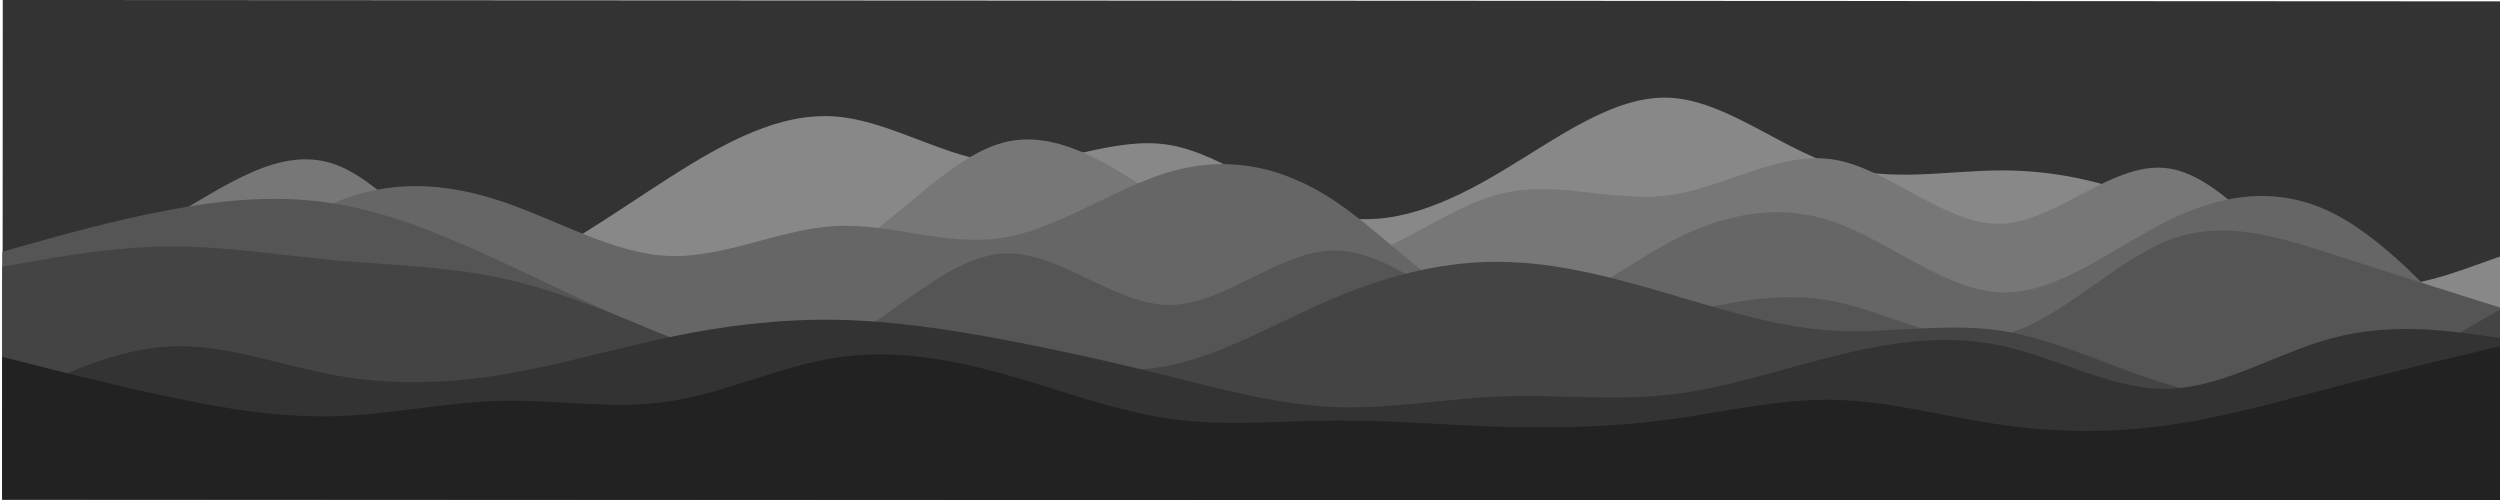 <svg width="1000" height="200" viewBox="0 0 1000 200" fill="none" xmlns="http://www.w3.org/2000/svg">
<path d="M1001.11 0.542L1.108 0L1 200L1001 200.542L1001.11 0.542Z" fill="#333333"/>
<path d="M0.909 117.729L12.112 110.935C23.216 104.041 45.624 90.453 67.723 91.065C89.923 91.777 111.915 106.789 134.111 113.601C156.207 120.513 178.608 119.125 200.913 110.337C223.218 101.549 245.626 85.162 267.734 71.073C289.942 56.886 311.948 44.898 334.147 46.609C356.247 48.221 378.638 63.634 400.937 65.146C423.237 66.658 445.643 54.27 467.741 57.982C489.939 61.694 511.929 81.306 534.126 86.318C556.223 91.33 578.628 81.742 600.936 68.354C623.243 55.066 645.652 38.078 667.751 39.09C689.951 40.102 711.941 59.114 734.137 66.126C756.233 73.138 778.636 68.15 800.936 68.162C823.236 68.175 845.633 73.187 867.727 83.699C889.922 94.211 911.913 110.223 934.111 114.235C956.209 118.247 978.613 110.259 989.715 106.265L1000.92 102.271L1000.86 200.271L989.664 200.265C978.564 200.259 956.164 200.247 934.064 200.235C911.864 200.223 889.864 200.211 867.664 200.199C845.564 200.187 823.164 200.175 800.864 200.162C778.564 200.15 756.164 200.138 734.064 200.126C711.864 200.114 689.864 200.102 667.664 200.09C645.564 200.078 623.164 200.066 600.864 200.054C578.564 200.042 556.164 200.03 534.064 200.018C511.864 200.006 489.864 199.994 467.664 199.982C445.564 199.97 423.164 199.958 400.864 199.946C378.564 199.934 356.164 199.921 334.064 199.909C311.864 199.897 289.864 199.886 267.664 199.873C245.564 199.862 223.164 199.849 200.864 199.837C178.564 199.825 156.164 199.813 134.064 199.801C111.864 199.789 89.864 199.777 67.664 199.765C45.564 199.753 23.164 199.741 12.064 199.735L0.864 199.729L0.909 117.729Z" fill="#888888"/>
<path d="M0.91 114.729L12.112 110.935C23.215 107.041 45.619 99.453 67.725 87.065C89.932 74.777 111.941 57.789 134.137 65.801C156.233 73.813 178.615 106.825 200.909 116.537C223.204 126.15 245.612 112.562 267.713 109.174C289.915 105.886 311.911 112.898 334.117 102.21C356.223 91.622 378.638 63.234 400.942 57.146C423.245 50.958 445.636 66.97 467.728 81.482C489.921 95.994 511.914 109.006 534.115 105.718C556.217 102.33 578.628 82.742 600.931 77.354C623.234 72.066 645.629 81.079 667.73 78.091C689.932 75.103 711.94 60.114 734.138 63.926C756.236 67.838 778.624 90.451 800.924 89.463C823.225 88.475 845.638 63.887 867.736 67.399C889.934 70.911 911.917 102.523 934.108 118.735C956.2 134.947 978.599 135.559 989.699 135.965L1000.9 136.271L1000.86 200.271L989.664 200.265C978.564 200.259 956.164 200.247 934.064 200.235C911.864 200.223 889.864 200.211 867.664 200.199C845.564 200.187 823.164 200.175 800.864 200.163C778.564 200.151 756.164 200.138 734.064 200.126C711.864 200.114 689.864 200.102 667.664 200.09C645.564 200.078 623.164 200.066 600.864 200.054C578.564 200.042 556.164 200.03 534.064 200.018C511.864 200.006 489.864 199.994 467.664 199.982C445.564 199.97 423.164 199.958 400.864 199.946C378.564 199.934 356.164 199.922 334.064 199.91C311.864 199.898 289.864 199.886 267.664 199.874C245.564 199.862 223.164 199.85 200.864 199.837C178.564 199.825 156.164 199.813 134.064 199.801C111.864 199.789 89.864 199.777 67.664 199.765C45.564 199.753 23.164 199.741 12.064 199.735L0.864 199.729L0.91 114.729Z" fill="#777777"/>
<path d="M0.864 110.065C31.008 140.511 105.027 93.436 134.129 81.001C156.234 71.513 178.633 73.125 200.929 80.637C223.225 88.15 245.618 101.562 267.717 102.374C289.917 103.186 311.923 91.598 334.124 90.41C356.224 89.222 378.619 98.634 400.921 95.146C423.223 91.658 445.632 75.27 467.735 68.782C489.939 62.294 511.937 65.706 534.129 80.518C556.221 95.33 578.607 121.742 600.905 125.054C623.203 128.366 645.614 108.778 667.72 96.89C689.927 85.102 711.929 81.114 734.125 88.926C756.22 96.838 778.61 116.45 800.909 116.963C823.209 117.475 845.619 98.887 867.725 87.999C889.931 77.211 911.933 74.223 934.126 85.735C956.22 97.247 978.606 123.259 989.699 136.265L1000.89 149.271L1000.86 200.271L989.664 200.265C978.564 200.259 956.164 200.247 934.064 200.235C911.864 200.223 889.864 200.211 867.664 200.199C845.564 200.187 823.164 200.175 800.864 200.163C778.564 200.15 756.164 200.138 734.064 200.126C711.864 200.114 689.864 200.102 667.664 200.09C645.564 200.078 623.164 200.066 600.864 200.054C578.564 200.042 556.164 200.03 534.064 200.018C511.864 200.006 489.864 199.994 467.664 199.982C445.564 199.97 423.164 199.958 400.864 199.946C378.564 199.934 356.164 199.922 334.064 199.91C311.864 199.898 289.864 199.886 267.664 199.874C245.564 199.862 223.164 199.849 200.864 199.837C178.564 199.825 156.164 199.813 134.064 199.801C111.864 199.789 89.864 199.777 67.664 199.765C45.564 199.753 23.164 199.741 12.064 199.735L0.864 199.729L0.864 110.065Z" fill="#666666"/>
<path d="M0.918 100.729L12.12 97.535C23.221 94.441 45.625 88.053 67.727 83.965C89.929 79.777 111.93 77.789 134.128 81.501C156.226 85.113 178.621 94.525 200.916 104.837C223.21 115.149 245.604 126.562 267.7 134.673C289.895 142.886 311.892 147.897 334.098 137.909C356.203 127.921 378.617 102.934 400.918 101.446C423.218 99.958 445.607 121.97 467.707 121.982C489.907 121.994 511.918 100.006 534.118 100.218C556.218 100.33 578.606 122.742 600.902 130.754C623.197 138.766 645.601 132.378 667.704 126.79C689.907 121.102 711.91 116.114 734.107 120.626C756.205 125.138 778.597 139.15 800.9 133.962C823.203 128.875 845.616 104.487 867.721 95.999C889.925 87.511 911.921 94.923 934.117 102.035C956.214 109.247 978.61 116.259 989.708 119.765L1000.91 123.271L1000.86 200.271L989.664 200.265C978.564 200.259 956.164 200.247 934.064 200.235C911.864 200.223 889.864 200.211 867.664 200.199C845.564 200.187 823.164 200.175 800.864 200.162C778.564 200.15 756.164 200.138 734.064 200.126C711.864 200.114 689.864 200.102 667.664 200.09C645.564 200.078 623.164 200.066 600.864 200.054C578.564 200.042 556.164 200.03 534.064 200.018C511.864 200.006 489.864 199.994 467.664 199.982C445.564 199.97 423.164 199.958 400.864 199.946C378.564 199.934 356.164 199.921 334.064 199.909C311.864 199.897 289.864 199.886 267.664 199.873C245.564 199.862 223.164 199.849 200.864 199.837C178.564 199.825 156.164 199.813 134.064 199.801C111.864 199.789 89.864 199.777 67.664 199.765C45.564 199.753 23.164 199.741 12.064 199.735L0.864 199.729L0.918 100.729Z" fill="#555555"/>
<path d="M0.915 106.729L12.116 104.735C23.217 102.741 45.619 98.753 67.719 98.565C89.919 98.477 111.917 102.089 134.116 104.101C156.215 106.113 178.615 106.525 200.912 111.337C223.21 116.149 245.605 125.562 267.699 134.874C289.894 144.186 311.889 153.597 334.089 154.709C356.188 155.921 378.592 148.934 400.893 147.646C423.193 146.258 445.591 150.67 467.693 146.182C489.896 141.694 511.903 128.306 534.108 119.018C556.213 109.73 578.616 104.342 600.916 104.754C623.216 105.066 645.612 111.078 667.709 117.59C689.905 124.102 711.902 131.114 734.101 132.326C756.2 133.438 778.603 128.85 800.901 132.363C823.199 135.875 845.593 147.487 867.689 153.899C889.886 160.211 911.885 161.223 934.089 155.235C956.192 149.247 978.599 136.259 989.702 129.765L1000.91 123.271L1000.86 200.271L989.664 200.265C978.564 200.259 956.164 200.247 934.064 200.235C911.864 200.223 889.864 200.211 867.664 200.199C845.564 200.187 823.164 200.175 800.864 200.162C778.564 200.15 756.164 200.138 734.064 200.126C711.864 200.114 689.864 200.102 667.664 200.09C645.564 200.078 623.164 200.066 600.864 200.054C578.564 200.042 556.164 200.03 534.064 200.018C511.864 200.006 489.864 199.994 467.664 199.982C445.564 199.97 423.164 199.958 400.864 199.946C378.564 199.934 356.164 199.921 334.064 199.909C311.864 199.897 289.864 199.886 267.664 199.873C245.564 199.862 223.164 199.849 200.864 199.837C178.564 199.825 156.164 199.813 134.064 199.801C111.864 199.789 89.864 199.777 67.664 199.765C45.564 199.753 23.164 199.741 12.064 199.735L0.864 199.729L0.915 106.729Z" fill="#444444"/>
<path d="M0.885 161.729L12.088 156.235C23.191 150.741 45.597 139.753 67.698 138.565C89.898 137.477 111.893 146.089 134.091 150.101C156.189 154.113 178.589 153.525 200.891 149.837C223.193 146.149 245.597 139.562 267.7 134.874C289.902 130.186 311.903 127.598 334.103 127.91C356.203 128.222 378.601 131.634 400.899 135.746C423.197 139.958 445.594 144.97 467.691 150.482C489.888 155.994 511.885 162.006 534.084 162.818C556.184 163.73 578.586 159.342 600.887 158.554C623.187 157.766 645.586 160.378 667.687 157.89C689.888 155.402 711.893 147.814 734.096 142.326C756.199 136.838 778.6 133.45 800.898 138.363C823.195 143.175 845.588 156.187 867.688 155.499C889.889 154.911 911.897 140.523 934.1 134.935C956.203 129.247 978.601 132.259 989.7 133.765L1000.9 135.271L1000.86 200.271L989.664 200.265C978.564 200.259 956.164 200.247 934.064 200.235C911.864 200.223 889.864 200.211 867.664 200.199C845.564 200.187 823.164 200.175 800.864 200.163C778.564 200.15 756.164 200.138 734.064 200.126C711.864 200.114 689.864 200.102 667.664 200.09C645.564 200.078 623.164 200.066 600.864 200.054C578.564 200.042 556.164 200.03 534.064 200.018C511.864 200.006 489.864 199.994 467.664 199.982C445.564 199.97 423.164 199.958 400.864 199.946C378.564 199.934 356.164 199.922 334.064 199.91C311.864 199.898 289.864 199.886 267.664 199.874C245.564 199.862 223.164 199.849 200.864 199.837C178.564 199.825 156.164 199.813 134.064 199.801C111.864 199.789 89.864 199.777 67.664 199.765C45.564 199.753 23.164 199.741 12.064 199.735L0.864 199.729L0.885 161.729Z" fill="#333333"/>
<path d="M0.895 142.729L12.094 145.535C23.192 148.441 45.589 154.053 67.686 158.765C89.884 163.477 111.882 167.089 134.082 166.501C156.183 165.813 178.585 160.825 200.886 160.337C223.186 159.849 245.584 163.862 267.686 160.574C289.887 157.186 311.893 146.598 334.095 143.11C356.197 139.622 378.595 143.234 400.892 149.446C423.188 155.658 445.584 164.27 467.682 167.482C489.88 170.694 511.881 168.306 534.081 168.218C556.182 168.03 578.581 170.042 600.88 170.754C623.18 171.366 645.58 170.778 667.682 167.79C689.883 164.802 711.886 159.414 734.086 159.926C756.186 160.438 778.582 166.85 800.881 169.963C823.179 173.175 845.579 173.187 867.681 169.999C889.882 166.911 911.886 160.523 934.089 154.735C956.192 148.947 978.595 143.559 989.696 140.965L1000.9 138.271L1000.86 200.271L989.664 200.265C978.564 200.259 956.164 200.247 934.064 200.235C911.864 200.223 889.864 200.211 867.664 200.199C845.564 200.187 823.164 200.175 800.864 200.163C778.564 200.151 756.164 200.138 734.064 200.126C711.864 200.114 689.864 200.102 667.664 200.09C645.564 200.078 623.164 200.066 600.864 200.054C578.564 200.042 556.164 200.03 534.064 200.018C511.864 200.006 489.864 199.994 467.664 199.982C445.564 199.97 423.164 199.958 400.864 199.946C378.564 199.934 356.164 199.922 334.064 199.91C311.864 199.898 289.864 199.886 267.664 199.874C245.564 199.862 223.164 199.849 200.864 199.837C178.564 199.825 156.164 199.813 134.064 199.801C111.864 199.789 89.864 199.777 67.664 199.765C45.564 199.753 23.164 199.741 12.064 199.735L0.864 199.729L0.895 142.729Z" fill="#222222"/>
</svg>
